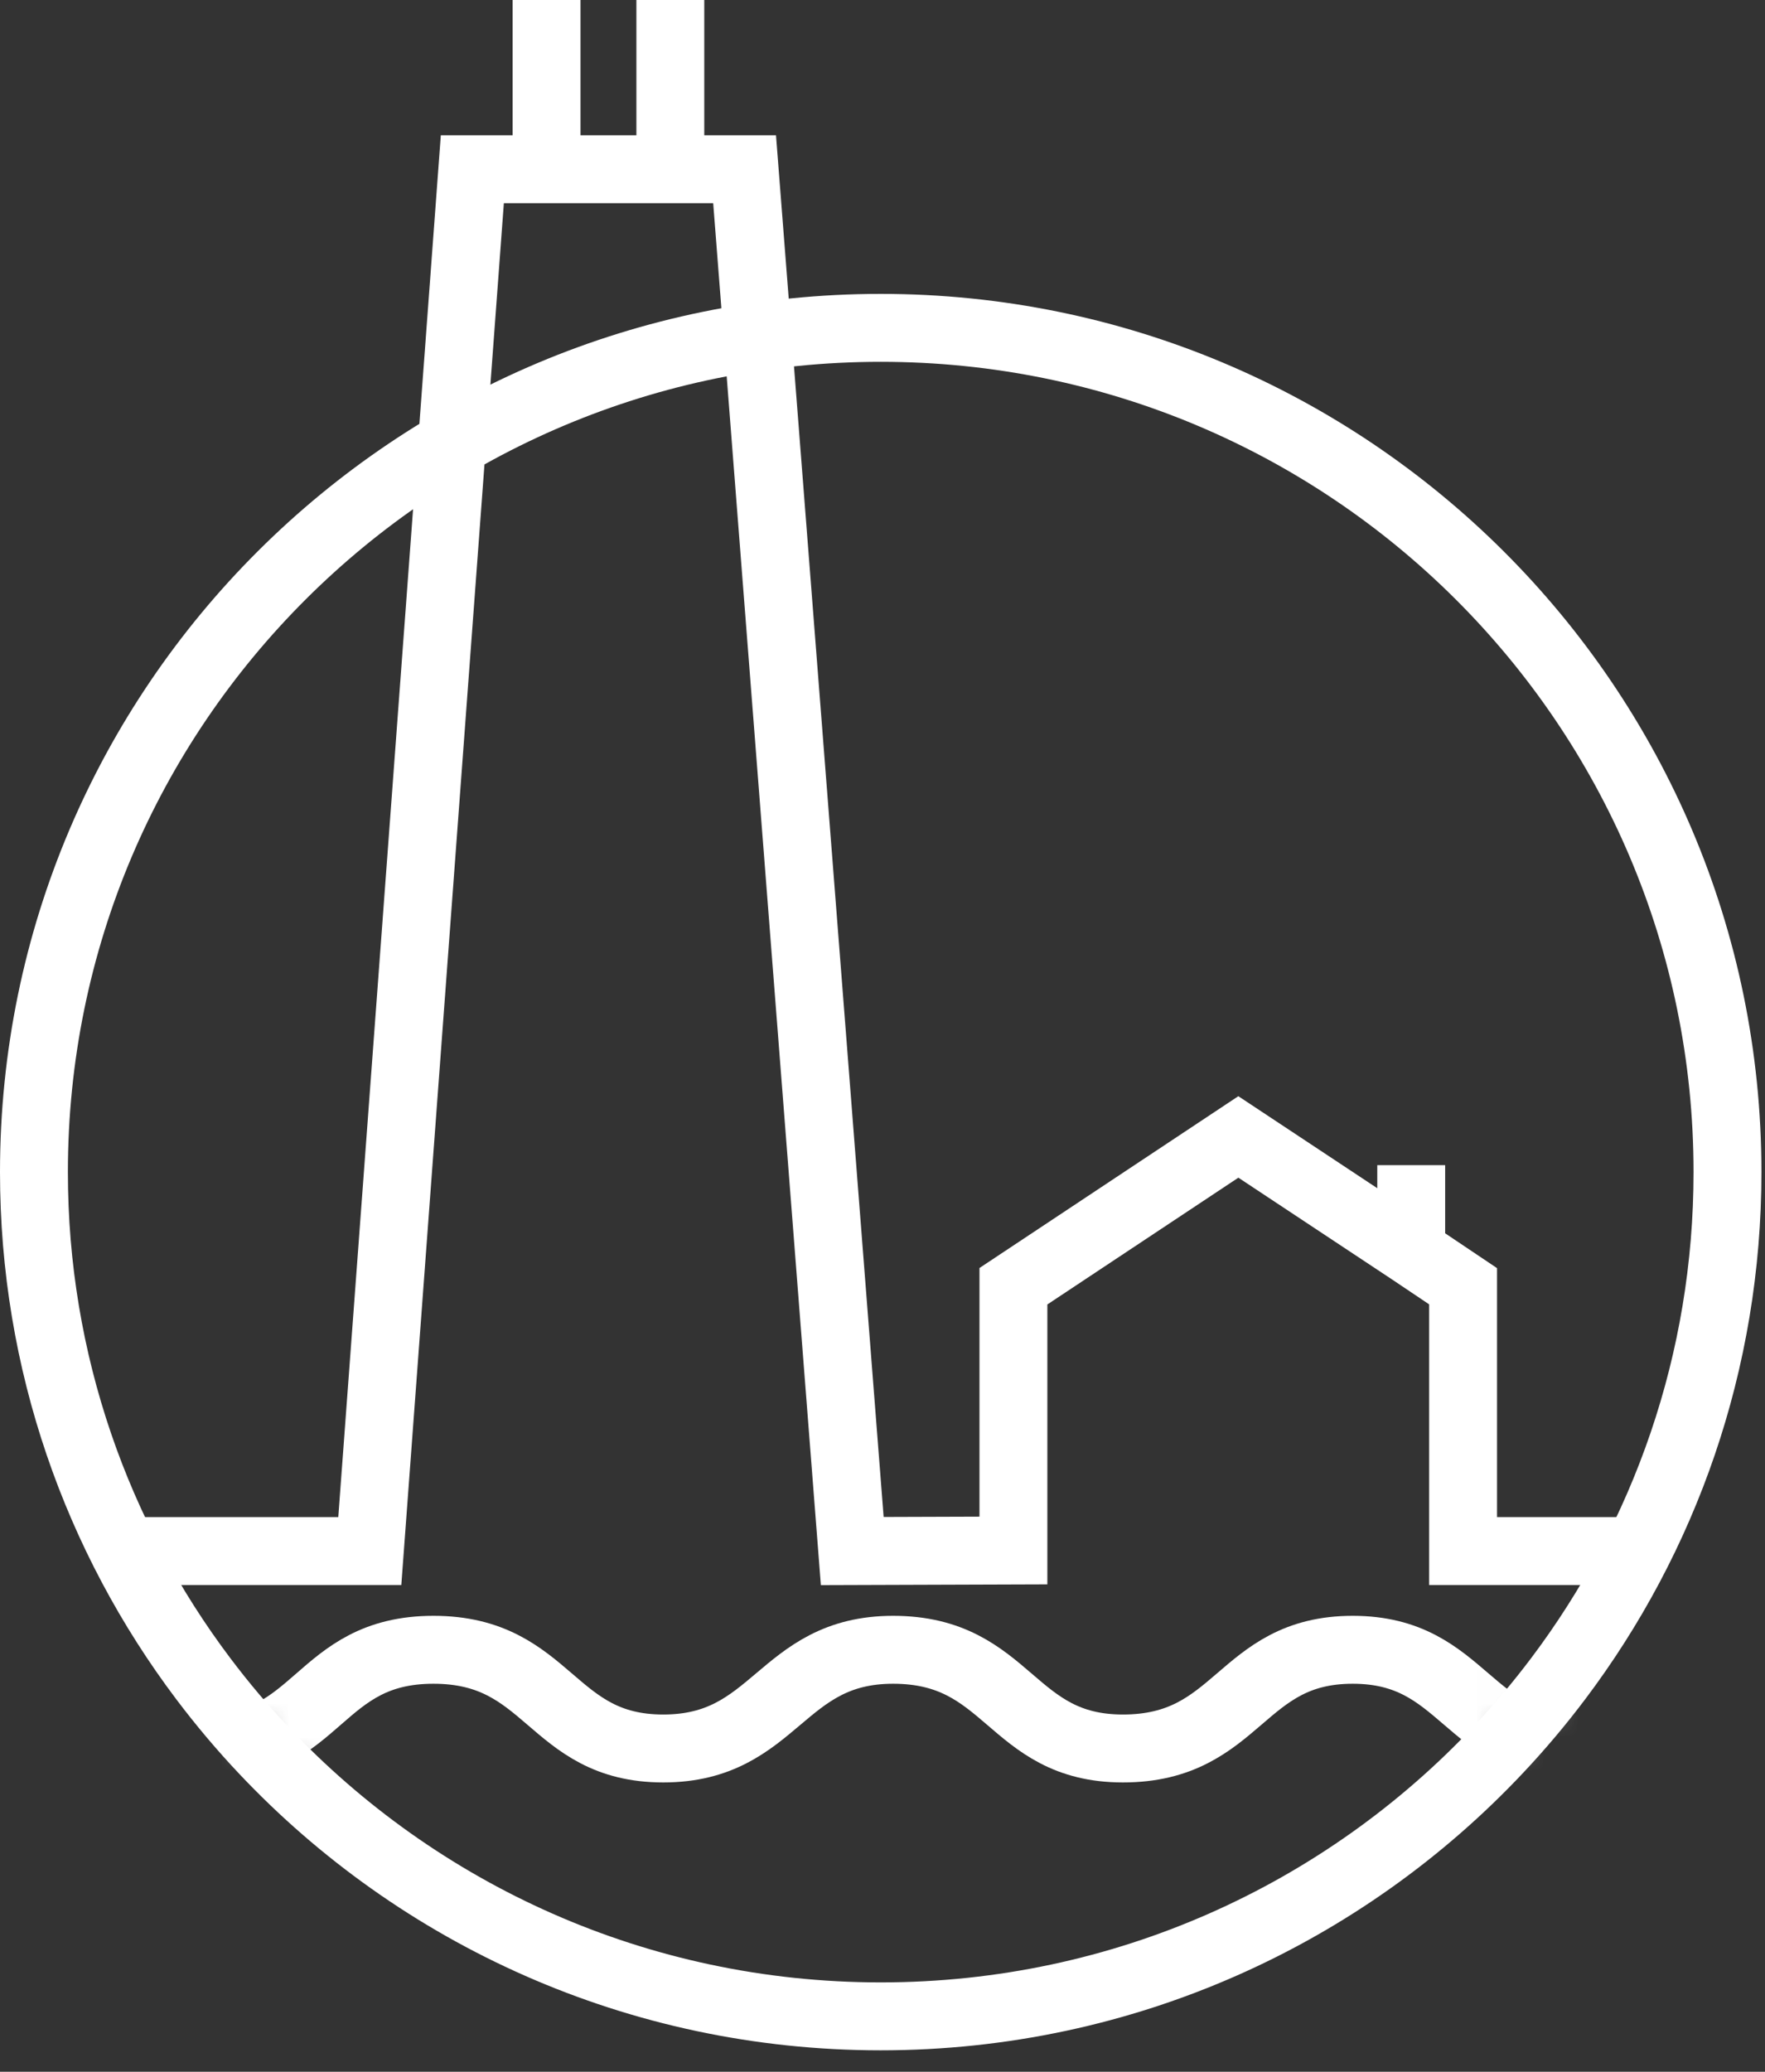 <?xml version="1.0" encoding="UTF-8"?>
<svg width="52px" height="61px" viewBox="0 0 52 61" version="1.1" xmlns="http://www.w3.org/2000/svg" xmlns:xlink="http://www.w3.org/1999/xlink">
    <rect x="0" y="0" width="52" height="61" fill="#333333" stroke="none"/>
    <!-- Generator: Sketch 50 (54983) - http://www.bohemiancoding.com/sketch -->
    <title>logoaltwhite</title>
    <desc>Created with Sketch.</desc>
    <defs>
        <ellipse id="path-1" cx="24.947" cy="24.858" rx="24.947" ry="24.858"></ellipse>
    </defs>
    <g id="Page-1" stroke="none" stroke-width="1" fill="none" fill-rule="evenodd">
        <g id="Artboard" transform="translate(-548, -420)">
            <g id="logoaltwhite" transform="translate(549, 420)">
                <g id="black">
                    <g id="2-buildings-copy-3">
                        <g id="outline-building-w/-hancock" transform="translate(2.812, 0)" stroke="#FFFFFF" stroke-width="2">
                            <polyline id="Path-12" points="0 45.668 7.083 45.668 10.104 4.982 12.291 4.982 12.291 0 12.291 4.982 15.937 4.982 15.937 0 15.937 4.982 18.125 4.982 21.297 45.668 26.045 45.652 26.045 37.871 32.672 33.475 37.765 36.846 37.765 34.306 37.765 36.846 39.293 37.871 39.293 45.668 44.374 45.668"></polyline>
                        </g>
                        <g id="stock-vector-blue-and-white-seamless-wave-pattern-linear-design-vector-illustration-333060515" transform="translate(0, 9.653)">
                            <mask id="mask-2" fill="white">
                                <use xlink:href="#path-1"></use>
                            </mask>
                            <g id="Mask"></g>
                            <path d="M5,41.828 C8.437,41.828 8.333,38.922 11.771,38.922 C15.208,38.922 15.208,41.828 18.541,41.828 C21.875,41.828 21.979,38.922 25.312,38.922 C28.749,38.922 28.749,41.828 32.083,41.828 C35.52,41.828 35.52,38.922 38.853,38.922 C42.187,38.922 42.187,41.828 45.624,41.828" id="Path" stroke="#FFFFFF" stroke-width="2" mask="url(#mask-2)"></path>
                        </g>
                        <path d="M24.947,59.368 C32.129,59.368 38.602,56.345 43.153,51.506 C43.775,50.845 44.361,50.15 44.908,49.424 C48.039,45.27 49.895,40.106 49.895,34.51 C49.895,20.782 38.725,9.653 24.947,9.653 C11.169,9.653 0,20.782 0,34.51 C0,40.107 1.856,45.271 4.988,49.425 C5.545,50.164 6.142,50.871 6.777,51.543 C11.327,56.361 17.785,59.368 24.947,59.368 Z" id="frame" stroke="#FFFFFF" stroke-width="2"></path>
                    </g>
                </g>
            </g>
        </g>
    </g>
</svg>